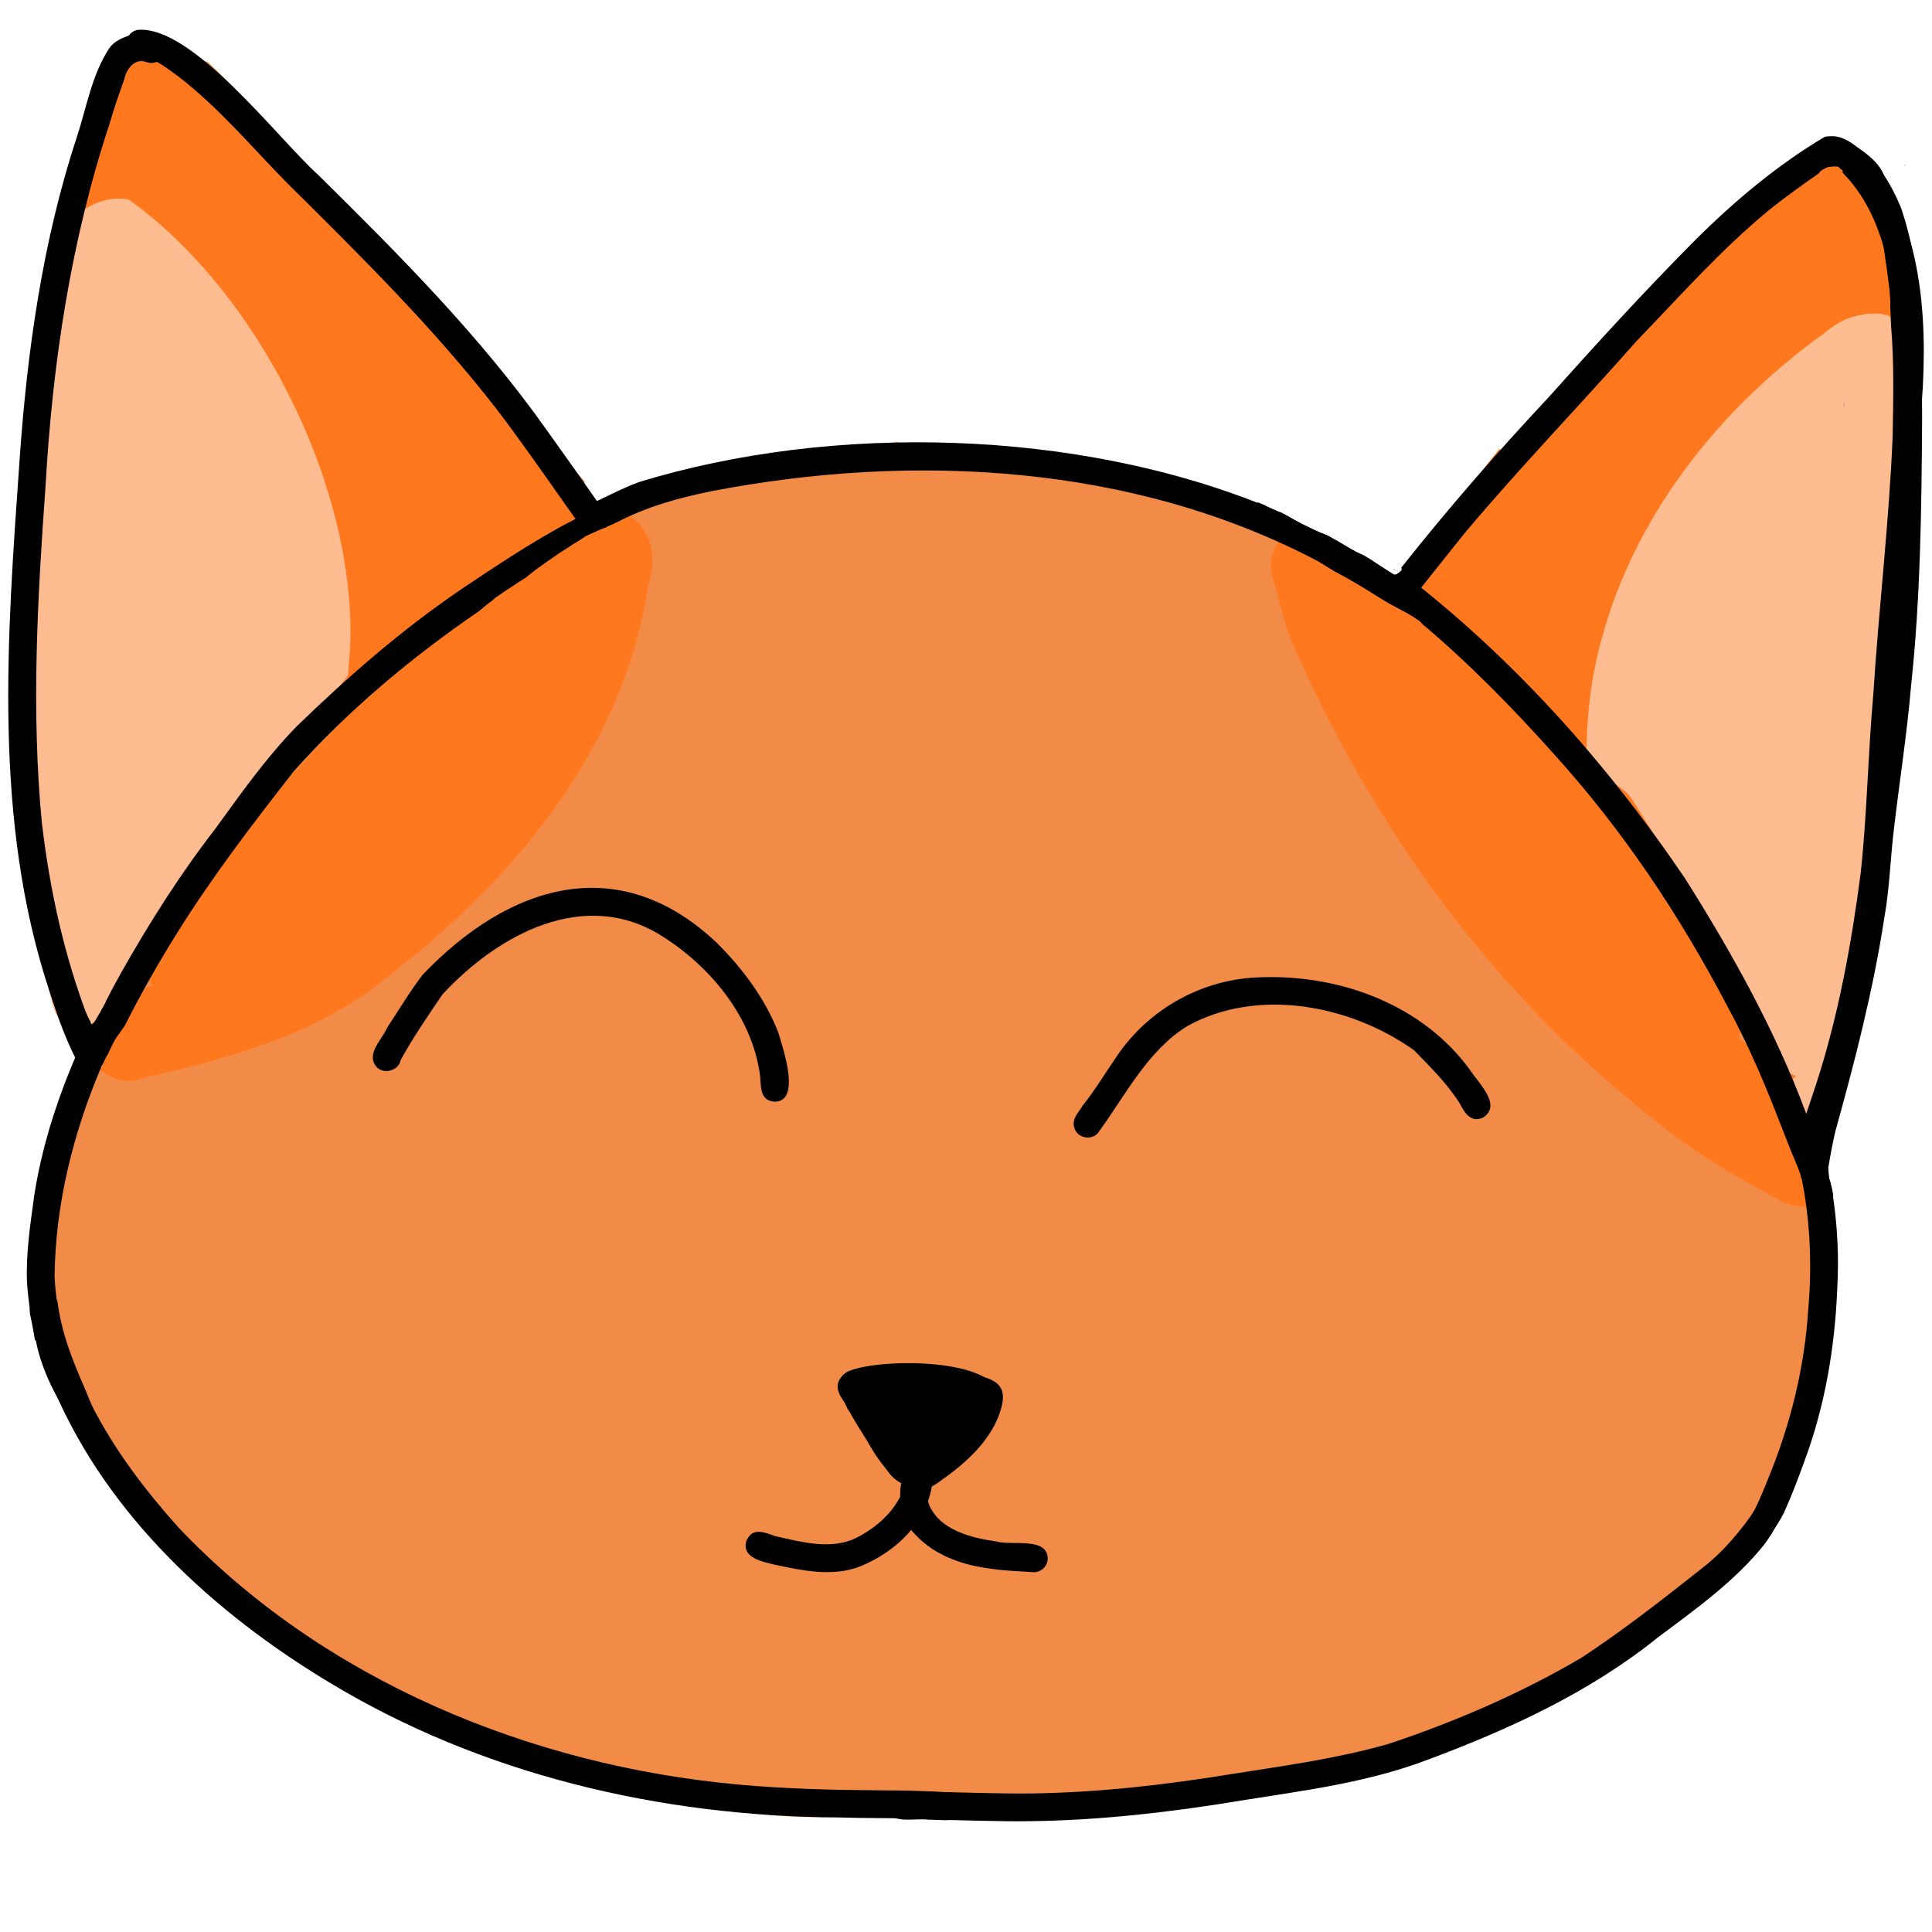 <?xml version="1.0" encoding="utf-8"?>
<!-- Generator: Adobe Adobe Illustrator 24.2.0, SVG Export Plug-In . SVG Version: 6.00 Build 0)  -->
<svg version="1.1" id="Vectorlaag_1_" xmlns="http://www.w3.org/2000/svg" xmlns:xlink="http://www.w3.org/1999/xlink" x="0px"
	 y="0px" width="375px" height="375px" viewBox="0 0 375 375" style="enable-background:new 0 0 375 375;" xml:space="preserve">
<style type="text/css">
	.st0{fill:#F18B47;}
	.st1{fill:#FFBC90;}
	.st2{fill:#FF781D;}
</style>
<path class="st0" d="M229.78,213.3c-5.45,28.19-23.91,55-51.18,65.63c-26.49,29.04-71.23,25.75-94.21-5.67
	c-17.48-6.75-27.39-24.04-33.86-40.7c-32.32-22.28-43.75-60.27-48.62-97.78c0.02-0.07,0.04-0.13,0.05-0.19
	c0.36-1.62,0.13-3.25-0.05-4.89c0.13-0.08,0.26-0.17,0.38-0.29c0.31-0.27,0.66-0.56,0.87-0.93c0.25-0.42,0.46-0.84,0.66-1.28
	c0.6-1.24,0.05-2.77-1.11-3.45c-0.01-0.67-0.02-1.34-0.02-2.01c0.06-0.21,0.1-0.42,0.11-0.64c0.23-3.31,0.31-6.64,0.36-9.96
	c0.73-0.46,1.24-1.24,1.26-2.13c0.03-1.48,0.03-2.97,0.03-4.45c0-1.94,0-3.88,0.07-5.82c0.06-1.74,0.13-3.47,0.26-5.21
	c0.05-0.77,0.11-1.54,0.16-2.3c0.03-0.39,0.05-0.78,0.08-1.17C15.3,74.17,37.87,67.45,55.7,78.41
	c13.73,1.62,25.54,11.52,30.14,24.18c3.38,3.11,7.2,5.71,11.01,8.27c17.45-4.68,36.68-2.37,52.27,6.8
	c50.2-10.28,83.07,29.67,83.07,74.63C232.19,199.23,231.41,206.3,229.78,213.3z"/>
<path class="st0" d="M162.85,84.27c0,0,0.01,0,0.01,0c0.02,0,0.04,0,0.05,0C162.9,84.27,162.87,84.27,162.85,84.27z"/>
<path class="st0" d="M162.56,84.29c0.09-0.01,0.2-0.01,0.3-0.01C162.75,84.28,162.65,84.29,162.56,84.29z"/>
<path class="st0" d="M369.81,32.2c-0.07-0.1-0.15-0.19-0.25-0.29c0.09,0.05,0.19,0.09,0.28,0.14
	C369.83,32.1,369.82,32.15,369.81,32.2z"/>
<path class="st0" d="M258.49,346.07c-0.07,0-0.14,0-0.21,0.01C258.35,346.07,258.42,346.07,258.49,346.07L258.49,346.07z"/>
<path class="st0" d="M371.52,89.18c-0.63,0.32-1.17,0.81-1.46,1.46c-0.34,0.76-0.32,1.53-0.28,2.33c0.03,1.28,0.1,2.56,0.2,3.83
	c-0.01,1.31-0.12,2.65-0.23,3.96c-0.13,1.6-0.29,3.19-0.47,4.79c-0.3,2.67-0.72,5.34-1.08,8c-0.42,3.02-0.89,6.03-1.43,9.03
	c-0.22,1.2-0.5,2.37-0.72,3.56c-0.15,0.83-0.3,1.65-0.45,2.47c-0.13,0.74-0.19,1.5-0.28,2.25c-0.01,0.05-0.02,0.12-0.02,0.17
	c-0.01,0.03-0.02,0.07-0.02,0.11c0.01-0.02,0.01-0.05,0.02-0.06c-0.42,3.6-0.49,7.22-0.59,10.85c-0.08,3.32-0.12,6.64-0.2,9.97
	c-0.06,3.01-0.13,6.02-0.19,9.02c-0.01,0.35-0.02,0.7-0.02,1.04c-0.73,2.8-1.5,5.58-2.12,8.39c-0.29,1.31,0.28,2.65,1.55,3.19
	c0.19,0.08,0.39,0.14,0.59,0.17c0.01,0.23,0.02,0.45,0.02,0.68c0.02,0.88,0.05,1.76,0.06,2.64c0.02,0.55,0.04,1.1,0.07,1.65
	c-0.33,1.28-0.67,2.57-1,3.86c-0.57,2.19-1.17,4.37-1.78,6.55c-0.4,0.93-0.75,1.9-1.07,2.86c-0.49,1.44-0.9,2.89-1.27,4.36
	c-0.35,1.34-0.63,2.7-0.93,4.05c-0.09,0.4-0.17,0.8-0.25,1.2c-0.49,1.81-0.98,3.62-1.44,5.45c-0.72,2.82-1.43,5.65-2.09,8.48
	c-0.82,3.57-1.7,7.13-2.21,10.76c0.02-0.12,0.03-0.23,0.05-0.35c-0.11,0.68-0.19,1.31-0.17,1.99c0.02,0.46,0.19,0.87,0.38,1.27
	c0.23,0.5,0.61,0.89,1.05,1.15c-0.12,1.47,0.04,2.94,0.08,4.4c0.03,1.17,0.07,2.34,0.1,3.52c0.02,1.16,0.08,2.31,0.12,3.46
	c-1.19,0.4-1.95,1.61-1.82,2.88c0.24,2.41,0.42,4.81,0.56,7.22c-0.01-0.07-0.01-0.14-0.02-0.22c0,1.01,0,2.02,0,3.03
	c0,0.04,0,0.08,0,0.12c-0.06,0.6-0.12,1.21-0.19,1.81c-0.29,2.82-0.59,5.65-0.94,8.47c-0.36,2.91-0.77,5.78-1.21,8.67
	c-0.36,2.39-0.84,4.74-1.32,7.12c-0.2,0.88-0.4,1.77-0.6,2.65c-0.01,0.02-0.02,0.05-0.02,0.07c-0.02,0.05-0.03,0.1-0.05,0.15
	c-0.32,0.86-0.73,1.68-0.91,2.58c-0.15,0.79-0.19,1.54-0.15,2.33c0.01,0.21,0.05,0.4,0.12,0.6c-12.86,20.95-35.25,36.43-61.27,46.8
	c-9.34,3.11-18.44,6.71-27.69,10.04c-2.16,0.07-4.32,0.02-6.47,0.04c-0.35,0.01-0.69,0.01-1.04,0.01c-0.61-1.14-2.03-1.75-3.29-1.3
	c-0.22,0.09-0.45,0.17-0.68,0.24c-1.53,0.39-3.11,0.63-4.66,0.96c-1.31,0.27-2.62,0.55-3.91,0.85c-1.16,0.27-2.32,0.53-3.48,0.77
	c-0.6,0.08-1.2,0.15-1.81,0.22c-1.48,0.18-2.96,0.41-4.43,0.52c-1.49,0.1-2.97,0.24-4.46,0.29c-1.55,0.04-3.08,0.08-4.61,0.14
	c-1.61,0.06-3.21,0.16-4.81,0.29c-0.71,0.05-1.41,0.16-2.12,0.25c-1.26,0.15-2.51,0.33-3.71,0.76c-0.89,0.32-1.51,1.14-1.67,2.04
	c-5.27-0.58-10.49-1.59-15.62-3.1c-15.16,3.34-31.13,4.8-46.58,2.88c-9.8-1.39-18.81-5.72-28.59-7.3c-1.64-0.19-3.27-0.41-4.91-0.63
	c0.11-0.29,0.16-0.59,0.16-0.9c0-0.08-0.01-0.15-0.01-0.23c-0.12-1.27-1.26-2.48-2.6-2.44c-1.04,0.03-2.09,0.09-3.14,0.08
	c-1-0.05-1.99-0.16-2.97-0.34c-0.14-0.03-0.28-0.06-0.41-0.09c-2.77-0.64-5.43-1.58-8.06-2.63c0.11,0.04,0.22,0.09,0.32,0.12
	c-0.26-0.1-0.53-0.21-0.79-0.32c0.01,0,0.02,0.01,0.02,0.01c-0.01-0.01-0.02-0.01-0.02-0.01c-3.59-1.5-7.07-3.21-10.5-5.02
	c-1.85-0.99-3.76-1.92-5.59-2.97c-4.06-2.34-8.09-4.69-12.11-7.1c-2.47-1.48-4.94-2.99-7.47-4.39c-1.79-0.99-3.6-1.95-5.49-2.75
	c-0.17-0.07-0.35-0.15-0.52-0.22c-3-2.09-5.96-4.23-8.84-6.48c-1.56-1.23-3.15-2.4-4.66-3.69c-1.15-0.99-2.3-1.98-3.46-2.97
	c-0.8-0.87-1.58-1.75-2.39-2.61c-0.66-0.82-1.33-1.64-1.99-2.45c0.08,0.08,0.15,0.18,0.22,0.26c-0.55-0.68-1.1-1.35-1.65-2.03
	c-1.58-2.17-3.15-4.35-4.71-6.53c-1.6-2.23-3.25-4.4-4.91-6.57c-0.96-1.25-2.03-2.42-3.04-3.62c-0.85-1-1.77-1.94-2.66-2.9
	c-0.92-1-1.88-1.96-2.84-2.92c-1.38-4.09-2.5-8.27-3.3-12.51c-2.62-13.17-4.18-27.67,4.18-39.17c0.19-1.36,0.29-2.72,0.32-4.07
	c0.42-0.1,0.8-0.3,1.11-0.59c0.54-0.51,1.12-1.14,1.24-1.9c0.07-0.48,0.11-0.9,0.08-1.39c-0.03-0.37-0.13-0.74-0.21-1.1
	c-0.21-0.92-0.45-1.82-0.7-2.73c0.8-0.33,1.45-1.02,1.63-1.92c0.18-0.87,0.14-1.75,0.04-2.61c0.11-0.29,0.17-0.59,0.17-0.9
	c0-0.18-0.02-0.36-0.06-0.54c-0.19-0.75-0.48-1.44-0.81-2.14c-0.05-0.11-0.12-0.22-0.18-0.31c0.29-0.82,0.19-1.8-0.31-2.52
	c-0.28-0.39-0.64-0.69-1.04-0.87c-0.28-0.8-0.55-1.59-0.8-2.4c-0.01-0.01-0.01-0.02-0.02-0.02c-0.01-0.26-0.05-0.52-0.12-0.76
	c-0.19-0.61-0.45-1.2-0.7-1.78c0.05,0.11,0.09,0.22,0.14,0.32c-0.08-0.19-0.15-0.38-0.24-0.58c-0.27-0.8-0.53-1.64-0.89-2.4
	c-0.73-2.1-1.34-4.25-1.98-6.39c-0.86-2.89-1.74-5.78-2.6-8.67c0.11-2.28,0.43-4.56,1.02-6.86c6.24-26.68,42.33-36.82,63.15-20.44
	c6.86,5.45,13.09,11.7,18.37,18.71c1.44-0.33,2.87-0.66,4.32-0.98c-7.85-19.8-0.25-42.16,11.93-58.5c2.12-4.13,4.97-7.83,8.34-10.94
	c0.09,0.25,0.22,0.49,0.37,0.73c0.65,0.97,1.47,1.88,2.58,2.32c0.76,0.29,1.7,0.12,2.36-0.32c0.63-0.42,0.96-1.04,1.14-1.75
	c0-0.01,0-0.01,0-0.01c0.08-0.27,0.08-0.57,0.04-0.87c0.29-0.15,0.6-0.3,0.9-0.43c0.63-0.25,1.22-0.52,1.75-0.91
	c0.39,0.27,0.84,0.46,1.34,0.51c1.13,0.14,2.26-0.29,3.34-0.61c0.58-0.13,1.15-0.25,1.74-0.34c1.19-0.12,2.4-0.18,3.58-0.42
	c1.49-0.3,3.04-0.5,4.47-1.03c1.09-0.39,2.07-1.15,2.85-2.01c0.99,0.1,1.99,0.18,2.97,0.19c2.3,0.06,4.6,0.1,6.91,0.14
	c2.1,0.03,4.17-0.15,6.25-0.38c2.26-0.24,4.52-0.36,6.78-0.47c-0.03,0-0.06,0.01-0.09,0.01c0.17-0.01,0.34-0.02,0.52-0.03
	c-0.02,0-0.05,0-0.07,0c1.34-0.06,2.7-0.1,4.04-0.3c0.83-0.12,1.65-0.29,2.47-0.46c0.31-0.03,0.61-0.06,0.92-0.08
	c0.16,0,0.33-0.01,0.49-0.02c0.96-0.05,1.79-0.74,2.19-1.58c0.02-0.03,0.03-0.05,0.04-0.09c0.17-0.36,0.25-0.72,0.25-1.07
	c0-0.08-0.01-0.17-0.02-0.25c6.1,1.27,12.13,3.01,18.02,4.94c28.35,0.15,56.01,9.74,80.07,24.43c4.98-8.55,11.45-16.33,17.04-24.53
	c1,0.74,2.5,0.71,3.43-0.17c0.61-0.59,1.11-1.29,1.65-1.94c0.49-0.6,1-1.19,1.52-1.78c0.88-1,1.84-1.92,2.78-2.87
	c2.02-2.02,3.92-4.18,5.84-6.29c-0.05,0.05-0.09,0.11-0.15,0.17c0.32-0.35,0.63-0.7,0.94-1.04c1.62-1.68,3.25-3.35,4.97-4.92
	c1.76-1.61,3.55-3.19,5.25-4.88c2.1-2.08,4.16-4.19,6.17-6.37c2.12-2.32,4.21-4.64,6.33-6.96c1.9-2.09,3.87-4.12,5.81-6.17
	c1.99-2.09,3.99-4.18,6.02-6.24c0.61-0.57,1.23-1.16,1.84-1.74c0.63-0.59,1.34-1.11,2-1.65c1.27-1.05,2.64-2,3.96-3
	c1.3-1,2.61-1.99,3.82-3.08c0.71-0.63,1.44-1.24,2.12-1.91c0.58-0.58,1.18-1.14,1.72-1.75c1.89,0.09,3.76,0.34,5.59,0.73
	c0.05,0.55,0.13,1.1,0.19,1.64c0.07,0.65,0.13,1.31,0.19,1.96c0.13,1.36,0.29,2.74,0.61,4.06c0.3,1.24,0.62,2.53,1.36,3.59
	c0.8,1.14,2.26,1.42,3.4,0.88c0.6,1.01,1.26,1.99,1.88,2.97c0.32,0.5,0.63,1,0.95,1.5c0.01,1.36,0.02,2.72,0.05,4.08
	c0.01,0.87,0.41,1.67,1.07,2.18c0.13,1,0.22,1.99,0.33,2.99c0.18,1.54,0.36,3.08,0.49,4.63c0.15,1.64,0.32,3.28,0.41,4.91
	c0.08,1.68,0.17,3.37,0.27,5.06c0.05,2.24,0.13,4.49,0.18,6.74c0.05,2.36,0.1,4.73,0.23,7.09c-0.06,0.25-0.1,0.52-0.11,0.8
	c-0.03,1.7,0.07,3.41,0.16,5.11C371.95,88.99,371.73,89.08,371.52,89.18z M163.84,261.02c0.68-6.2,3.21-11.99,6.3-17.36
	c-1.78-4.26-3.71-8.41-5.78-12.52c-0.69-1.19-1.38-2.36-2.09-3.52c-26.33,1.44-51.75,8.41-77.52,13.05
	c-0.2,5.06-0.47,10.29-0.42,15.35c13.88,14.01,31.38,14.47,49.51,17.9c11.51,1.92,20.47,7.49,31.8,5.75
	c-1.48-4.13-2.33-8.5-2.33-12.86C163.32,264.87,163.49,262.93,163.84,261.02z"/>
<path class="st0" d="M141.55,137.5c-12.42,12.86-33.18,14.62-47.45,4.33c-10.36,7.71-23.26,8.53-35.27,5.89
	c-19.63-5.56-30.23-24.8-37.73-42.34C9.84,97.55,5.47,83.81,6.3,70.61c0.04-0.22,0.08-0.43,0.12-0.65c0.46-2.53,0.96-5.05,1.47-7.57
	c0.44-2.12,0.97-4.21,1.48-6.31c0.65-2.43,1.3-4.85,1.93-7.29c0.33-1.26,0.64-2.51,0.93-3.78c0.15-0.69,0.33-1.38,0.47-2.08
	c0.15-0.79,0.34-1.58,0.38-2.4c0-0.01,0-0.02,0-0.03c0.53-0.12,1.01-0.41,1.38-0.83c0.97-1.1,1.47-2.5,1.97-3.85
	c0.41-1.07,0.8-2.16,1.15-3.26c0.44-1.41,0.89-2.84,1.33-4.26c0.71-2.26,1.34-4.54,1.99-6.8c0.65-2.27,1.26-4.56,1.89-6.85
	c0.27-1,0.53-2.02,0.78-3.04c0.12-0.48,0.27-0.97,0.39-1.46c0.14,0.05,0.28,0.08,0.42,0.13c0.7,0.22,1.48,0.47,2.23,0.46
	c0.66-0.02,1.25-0.07,1.87-0.3c0.27-0.1,0.53-0.23,0.78-0.38c1.7,0.39,3.39,0.81,5.11,1.16c1.02,0.21,2.03,0.35,3.06,0.48
	c0.53,0.08,1.08,0.11,1.61,0.14c0.4,0.05,0.8,0.08,1.2,0.1c1.72,1.62,3.37,3.31,5.03,5c0.15,0.15,0.29,0.29,0.43,0.44
	c0.41,0.55,0.83,1.08,1.26,1.61c-0.05,0.48,0.03,0.98,0.29,1.44c0.56,1,1.07,2.05,1.75,2.98c0.7,0.96,1.44,1.89,2.22,2.78
	c1.61,1.84,3.27,3.66,5.05,5.32c1.41,1.31,2.8,2.62,4.21,3.92c1.24,1.16,2.54,2.24,3.82,3.35c0.36,0.3,0.71,0.61,1.07,0.92
	c0.46,0.4,0.87,0.85,1.32,1.26c0.53,0.47,1.05,0.86,1.67,1.14c0.96,1.17,1.91,2.33,2.93,3.46c3.94,4.36,8.2,8.42,12.31,12.62
	c-0.02-0.01-0.02-0.02-0.04-0.03c1.59,1.64,3.1,3.37,4.64,5.05c1.45,1.6,2.94,3.17,4.4,4.76c2.2,2.52,4.37,5.05,6.62,7.52
	c0.1,0.26,0.22,0.53,0.37,0.77c0.42,0.73,0.89,1.43,1.38,2.12c0.4,0.56,0.82,1.14,1.26,1.68c0.82,1.01,1.65,2.02,2.48,3.01
	c0.76,0.91,1.48,1.84,2.15,2.8c0.67,0.98,1.45,1.84,2.26,2.7c0.68,0.78,1.37,1.54,2.08,2.3c0.66,0.75,1.28,1.52,1.97,2.25
	c0.12,0.12,0.22,0.24,0.34,0.36c-0.15,0.87,0.01,1.78,0.53,2.53c0.65,0.97,1.47,1.89,2.58,2.32c0.75,0.29,1.69,0.12,2.36-0.32
	c0.62-0.42,0.96-1.04,1.14-1.75c0-0.01,0-0.01,0-0.01c0.07-0.27,0.08-0.56,0.03-0.86c0.3-0.15,0.6-0.3,0.91-0.44
	c0.63-0.25,1.22-0.52,1.74-0.9c0.39,0.27,0.84,0.45,1.34,0.51c1.13,0.14,2.26-0.3,3.34-0.61c0.57-0.14,1.14-0.25,1.73-0.34
	c1.2-0.13,2.4-0.18,3.59-0.42c1.49-0.3,3.04-0.5,4.47-1.03c1.08-0.39,2.07-1.14,2.84-2c0.99,0.09,1.99,0.17,2.98,0.19
	c0.49,0.02,0.97,0.02,1.47,0.04c4.72,6.31,7.11,14.12,7.11,21.91C151.66,121.54,148.32,130.76,141.55,137.5z"/>
<path class="st1" d="M72.53,123.33c-8.73,14.31-20.35,26.85-28.89,41.38c-5.31,9.19-11.5,18.13-16.3,27.51
	c-0.06,1.77-0.59,3.41-1.89,4.71c-3.82,3.09-10.01,5.87-13.76,1.1c-1.86-2.33-2.03-5.56-2.43-8.42c-0.69-6.44-1.27-12.89-1.82-19.34
	c-0.92-17.1-4.82-34.14-2.54-51.31c-2.38-14.76,0.77-30.17,2.03-45c1.4-10.21,1.85-20.74,5.45-30.49
	c5.35-15.97,25.45-12.73,26.37,3.9c0.01,0.01,0.02,0.02,0.03,0.02c1.71,1.17,2.68,3.08,3.27,5.12c4.5-1.44,9.16,2.42,9.62,6.91
	c2.04,0.52,3.79,2.02,4.88,3.78c7.96,2.97,6.13,13.51,7.71,20.32c2.36,1.85,3.11,4.97,3.5,7.83c1,4.39,1.02,8.82,0.16,13.21
	c2.19,2.43,2.81,5.86,3.67,8.94c0.6,2.21,1.4,4.59,1.41,6.94C73.01,121.42,72.88,122.39,72.53,123.33z"/>
<path class="st1" d="M371.32,97.54c-0.19,4.1-0.38,7.78-0.32,10.55c-1.27,13.1-1.44,26.24-2.04,39.38
	c-0.61,13.77-4.98,26.91-7.56,40.37c-1.12,5.96-2.08,11.96-3.09,17.94c-0.57,5.51-3.07,13.58-10.13,11.93
	c-5.39-1.3-5.94-7.42-6.54-11.98c-4.69-7.18-9.52-14.37-13.28-22.17c-4.95-9.44-11.93-17.52-18.2-26.06
	c-3.62-1.92-3.88-6.24-5.3-9.6c-3.01-7.09-0.62-14.79,1.99-21.6c1.99-5.32,4.47-10.45,6.8-15.63c1.6-3.13,2.74-6.94,6.28-8.36
	c3.14-8.44,6.29-16.94,10.34-25c2.41-5.01,5.64-11.21,12.18-7.36c2.7-4.64,6.01-8.76,8.5-13.52c2.86-4.25,9.9-3.33,11.52,1.49
	c7.67,3.6,9.2,15.88,9.2,27.97C371.66,89.9,371.49,93.89,371.32,97.54z M358.07,79.01c-0.02-0.3-0.03-0.6-0.05-0.9
	c-0.07,0.23-0.14,0.46-0.21,0.7C357.9,78.87,357.99,78.94,358.07,79.01z"/>
<path class="st2" d="M20.88,198.76c0.01-0.16,0.02-0.32,0.02-0.47c0,0.01,0.01,0.02,0.01,0.04
	C20.89,198.46,20.88,198.61,20.88,198.76z"/>
<path class="st2" d="M125.74,113.9c-4.71,31.39-25.84,56.7-50.32,75.52c-13.37,11.23-30.7,15.92-47.41,19.75
	c-4.72,1.99-9.53-1.08-11.19-5.25c1.47-0.32,2.74-1.28,3.52-2.63c1.18-2.06,2.2-4.2,3.39-6.24c0.31-0.43,0.61-0.86,0.93-1.27
	c0.53-0.46,0.96-1.02,1.27-1.62c1.22-0.25,2.45-0.49,3.62-0.84c-4.08-8.14,5.29-14.76,9.88-20.4c5.43-7.12,11.2-13.94,17.22-20.55
	c16.41-17.55,33.22-35.16,52.94-49.02c8.7-5.75,17.02-1.24,17.02,7.43C126.62,110.35,126.34,112.07,125.74,113.9z"/>
<path class="st2" d="M116.03,112.37c0.39,7.63-7.81,14.13-14.51,8.96c-3.7-3.1-3.84-8.23-6.23-12.19
	c-4.91-8.28-10.05-16.5-16.18-23.94c-5.38-7.26-11.2-14.15-17.06-21.02C49.11,50.56,33.93,39.26,22.43,24.24
	c-6.97-6.88,1.92-18.47,10.37-13.41c4.81,3.82,8.15,9.22,12.34,13.7c7.29,7.64,15.76,14.07,23.16,21.63
	c1.38,0.35,2.68,1.05,3.75,2.12c4.65,4.67,8.97,9.67,13.2,14.73c4.14,4.97,8.58,9.69,12.84,14.56c7.9,9.76,17.99,20.09,17.99,33.37
	C116.07,111.4,116.06,111.89,116.03,112.37z"/>
<path class="st2" d="M97.98,134.13c-6.66,0.95-10.12-4.83-10.36-10.75c-1.07-4.6-3.02-8.92-5.18-13.12
	c-6.25-11.98-14.06-23.01-22.41-33.6c-4.77-6.34-9.22-13.13-14.17-19.42c-0.23-0.48-0.49-0.95-0.76-1.41
	c-0.73-1.24-1.49-2.45-2.34-3.61c-1.79-2.44-3.68-4.79-5.62-7.12c-0.93-1.1-1.97-2.06-3.13-2.91c-1.08-0.8-2.23-1.39-3.44-1.95
	c-1.32-0.59-2.67-0.91-4.07-1.21c-0.79-0.17-1.58-0.36-2.37-0.43c-1.11-0.1-2.17-0.05-3.27,0.15c0.05-0.01,0.1-0.02,0.15-0.03
	c-0.09,0.02-0.17,0.04-0.26,0.06h-0.01c-0.01,0-0.01,0-0.02,0c-0.01,0.01-0.01,0.01-0.01,0.01c-2.71,0.61-5.35,2.11-6.85,4.5
	c-0.24,0.38-0.47,0.77-0.69,1.18c-0.07-0.07-0.15-0.15-0.22-0.22c0.25-1.92,0.6-3.83,1-5.74c0.29-1.39,0.67-2.77,1.03-4.15
	c0.35-1.37,0.72-2.74,1.14-4.08c0.08-0.22,0.11-0.46,0.11-0.67c0-0.63-0.25-1.23-0.66-1.71c12.45-14.32,32.47,5.06,42.27,16.77
	C68.7,59.96,80.57,74.54,90.71,90.32c3.64,6.29,14.36,23.36,14.36,34.37C105.06,129.35,103.15,132.92,97.98,134.13z"/>
<path class="st2" d="M93.92,139.52c-1.5,6.18-2.12,14.09-8.14,17.65c-5.93,3.54-13.52-1.09-14.12-7.71
	c-0.7-11.2,4.26-21.86,4.4-33.06c0.56-3.32-0.39-6.7-1.32-10.06c-1.21-4.33-2.43-8.62-0.42-12.7C73.23,86,64.5,76.17,73.35,70.37
	c3.9-2.38,9.41-1.17,11.74,2.86c5.71,11.64,8.43,24.77,8.18,37.73c1.2,5.33,1.87,10.81,1.87,16.28
	C95.14,131.36,94.76,135.48,93.92,139.52z"/>
<path class="st2" d="M86.81,132c-0.88,8.91-1.35,28.43-14.87,24.35c-2.05-0.82-3.72-2.44-4.62-4.47c-2.01-4.34,0.97-8.62,1.66-12.93
	c1.8-12.71,1.61-25.64-1.19-38.18c-1.48-6.3-3.07-12.59-4.92-18.79c-2.92-6.73-0.29-16.2,8.41-15.37c8.36,1.08,7.19,9.94,9.54,15.99
	c3.74,13.09,6.43,26.54,6.43,40.14C87.25,125.82,87.11,128.91,86.81,132z"/>
<path class="st2" d="M85.11,123.5c-0.52,10.01-1.16,20.08-3.11,29.92c-0.58,5.08-5.73,8.68-10.68,7.37
	c-5.89-1.48-7.44-7.83-5.57-13.02c1.1-7.34,1.68-14.78,2.21-22.18c1.32-31.29-18.4-70.19-44.26-87.74
	c-7.22-6.11-0.11-18.07,8.73-14.46c4.15,2.44,7.93,5.32,11.64,8.39c23.78,24.05,41.03,56.91,41.03,91.26
	C85.11,123.19,85.11,123.35,85.11,123.5z"/>
<path class="st2" d="M263.37,110.31c0.06,0.07,0.12,0.13,0.19,0.2C263.49,110.45,263.42,110.38,263.37,110.31z"/>
<path class="st2" d="M343.36,231.8c-8.14-4.3-16.02-9.2-23.09-15.11c-30.74-24.18-54.22-56.77-69.71-92.55
	c-1.62-4.06-2.39-8.35-3.69-12.49c-0.66-2.95,0.48-6.04,2.61-8.07c0.78,0.56,1.8,0.83,2.7,1.14c0.37,0.14,0.74,0.26,1.11,0.39
	c0.29,0.42,0.7,0.76,1.21,0.97c2.1,0.85,4.23,1.62,6.3,2.56c0.51,0.25,1.02,0.52,1.51,0.81c0.25,0.19,0.49,0.36,0.74,0.56
	c0.1,0.09,0.21,0.19,0.31,0.29c0.09,0.12,0.19,0.23,0.29,0.36c0.55,0.82,1.02,1.74,1.95,2.19c0.87,0.42,1.89,0.45,2.71-0.06
	c0.34,0.54,0.83,0.96,1.48,1.15c0.89,0.27,1.98,0.06,2.64-0.62c0.19-0.19,0.36-0.4,0.51-0.62c2.42,1.82,4.83,3.65,7.19,5.56
	c4.64,3.75,9.28,7.5,13.83,11.35c2.8,2.37,3.52,6.38,2.2,9.65c3.7,4.74,9.21,7.78,13.35,12.15c2.85-0.04,5.7,1.29,7.31,3.82
	c4.14,6.52,8.17,13.13,12.09,19.8c4.06,7.8,11.66,17.48,8.55,26.5c3.28,2.44,6.63,4.77,9.6,6.63c0.51,0.23,1.03,0.46,1.54,0.71
	c-0.23,0.16-0.43,0.36-0.6,0.59c-0.5,0.67-0.63,1.52-0.52,2.34c0.13,0.95,0.76,1.78,1.31,2.53c0.12,0.15,0.22,0.3,0.34,0.45
	c0.03,0.07,0.06,0.14,0.09,0.22c0.45,0.97,0.98,2.05,1.95,2.59c0.33,0.19,0.71,0.35,1.1,0.43c0.28,0.2,0.56,0.4,0.85,0.59
	c-0.01,0.4,0.03,0.81,0.09,1.2c0.08,0.63,0.2,1.29,0.38,1.92c-0.49,2.81-0.64,5.7-0.31,8.53c0.15,1.33,1.37,2.34,2.68,2.34
	c0.01,0,0.01,0,0.01,0C352.42,235.43,347.14,234.4,343.36,231.8z"/>
<path class="st2" d="M367.89,61.74c-1.64-0.77-3.58-1.07-5.37-0.86c-1.27,0.15-2.55,0.42-3.76,0.88c-0.51-0.83-0.93-1.76-1.23-2.8
	c-13.46-2.48-49.39,45.44-56.69,57.31c-0.08,2.72-1.44,5.39-3.86,6.94c-0.76,0.39-0.9,1.36-1.31,2.06
	c-1.13,5.38-3.28,10.79-9.84,10.4c-5.73-0.35-9.31-6.35-7.55-11.69c-0.44-0.98-0.69-2.02-0.79-3.08c-4.33-4.26-3.75-9.06-1.32-13.78
	c0.23-0.08,0.46-0.17,0.69-0.27c0.72-0.35,1.31-0.94,1.83-1.52c0.5-0.55,1-1.1,1.41-1.73c0.38-0.58,0.67-1.2,0.97-1.82
	c0.37-0.76,0.71-1.55,1.06-2.31c0.34-0.76,0.7-1.52,1.08-2.27c1.79-2.2,3.49-4.26,4.69-6.11c1.03-1.31,2.07-2.63,3.11-3.93
	c0.67,0.39,1.51,0.49,2.29,0.2c0.56-0.2,1.07-0.42,1.58-0.73c0.46-0.28,0.88-0.6,1.29-0.93c0.86-0.7,1.68-1.42,2.47-2.19
	c0.72-0.7,1.42-1.42,2.13-2.15c1.12-1.15,2.24-2.31,3.37-3.47c2.6-2.68,5.22-5.34,7.85-7.99c4.27-4.28,8.58-8.52,12.85-12.8
	c4.17-4.18,8.25-8.46,12.36-12.7c2.01-2.07,4.07-4.1,6.11-6.13c0.96-0.97,1.99-1.86,2.99-2.78c0.91-0.83,1.81-1.68,2.74-2.5
	c1.6-1.38,3.2-2.77,4.81-4.15c4.69-0.49,8.51,1.37,11.56,4.5c-0.03,0.45-0.05,0.9-0.07,1.34c-0.09,1.78-0.16,3.6,0.13,5.36
	c0.29,1.75,0.83,3.45,1.34,5.16c0.87,3.24,1.58,6.5,2.32,9.77c0.7,3.11,1.42,6.2,2.06,9.31v0.01c0.01,0.01,0.01,0.02,0.01,0.02
	C370.3,63.23,369.17,62.35,367.89,61.74z"/>
<path class="st2" d="M369.45,99.18c-0.02,0.01-0.05,0.02-0.08,0.03c0.08-1.1,0.1-2.21,0.03-3.31c0.24-0.43,0.46-0.87,0.67-1.31
	C369.84,96.11,369.61,97.63,369.45,99.18z"/>
<path class="st2" d="M367.89,61.74c-1.64-0.77-3.58-1.07-5.37-0.86c-1.78,0.22-3.55,0.65-5.14,1.51c-0.98,0.53-1.89,1.16-2.77,1.85
	c-0.32,0.25-0.66,0.51-0.97,0.8c0-0.02-0.01-0.03-0.02-0.04c-21.48,15.57-38.66,38.08-44.03,64.41c-1.16,5.56-1.58,11.2-1.69,16.87
	c0.28,4.03,1.09,8.34-2.57,11.39c-5.5,5.05-14.53,0.22-14.38-6.98c-1.51-27.21,9.37-53.97,26.27-74.95c5.71-7.5,32.33-33,41-32.28
	c8.84,1.06,10.52,11.91,12.34,19.01c0.21,0.59,0.4,1.18,0.59,1.78C370.25,63.2,369.14,62.33,367.89,61.74z"/>
<path class="st2" d="M372.22,74.82c-0.04,0.96-0.07,1.93-0.09,2.89c-0.01,0.13-0.02,0.25-0.03,0.37c-0.25-0.44-0.55-0.85-0.89-1.22
	c-0.01-0.09-0.02-0.19-0.05-0.28c-0.15-0.83-0.4-1.63-0.71-2.41c0.04-0.09,0.07-0.19,0.09-0.28c0.31-0.97,0.54-2.02,0.59-3.07
	c0.32-0.09,0.63-0.25,0.9-0.45c0.05,0.53,0.08,1.05,0.12,1.58c0.02,0.78,0.07,1.58,0.07,2.37
	C372.23,74.49,372.23,74.65,372.22,74.82z"/>
<path class="st2" d="M372.13,77.71C372.13,77.71,372.13,77.71,372.13,77.71c0-0.02,0-0.03,0-0.04
	C372.13,77.68,372.13,77.7,372.13,77.71z"/>
<path class="st2" d="M372.13,77.87c0-0.05,0-0.1,0-0.16C372.13,77.76,372.13,77.82,372.13,77.87z"/>
<path d="M117.86,102.19c-0.1,0.05-0.19,0.09-0.29,0.14c-0.49,0.19-0.98,0.38-1.46,0.59c-0.56,0.26-1.12,0.5-1.68,0.77
	c-0.08,0.04-0.15,0.08-0.23,0.12c-0.66-0.29-1.22-0.84-1.45-1.57c-1.22-1.84-2.56-3.6-3.8-5.42c-4.13-5.86-8.24-11.74-12.59-17.45
	C84.14,63.63,69.92,49.59,55.8,35.6c-7.05-7.15-13.41-14.81-21.34-20.88c-2.04-1.42-4.16-3.27-6.67-3.65
	c-3.43,0.67-4.57-4.47-1.11-5.27c10.59-0.99,27.17,21,35.01,28.08c15.8,15.58,31.56,31.41,44.41,49.57
	c3.53,4.91,7.02,9.87,10.48,14.83c0.76,0.85,1.38,2.03,1.38,3.14C117.96,101.7,117.93,101.94,117.86,102.19z"/>
<path d="M31.91,10.45c-0.5,1.38-2.07,2.12-3.45,1.61c-2.19-0.87-3.9,1.22-4.29,3.21c-1,2.82-2.04,5.7-2.84,8.55
	C13.76,46.65,10.19,70.45,8.84,94.36c-1.57,21.86-2.8,43.62-0.71,65.4c1.57,13.19,4.34,25.8,9.05,38.08
	c-0.04,0.08-0.06,0.17-0.06,0.27c0,0.03,0.01,0.07,0.01,0.11c0.01,0.06,0.02,0.12,0.04,0.17c0.01,0.01,0.01,0.02,0.02,0.02v0.01
	c0,0.01,0.01,0.01,0.01,0.02c0,0,0,0,0,0.01c0,0,0,0,0.01,0c0.05,0.16,0.09,0.32,0.18,0.47c0.07,0.12,0.19,0.19,0.32,0.2
	c0.6,1.43,1.23,2.85,1.98,4.2c0.62,0.72,0.83,1.74,0.5,2.67c-0.07,0.14-0.14,0.29-0.2,0.43c-0.7,1.21-2.3,1.72-3.56,1.06
	c-1.25-0.66-1.81-2.19-2.41-3.38c-1.8-3.79-3.17-7.79-4.45-11.78C-1.39,159.14,1.38,123.7,3.79,89.43
	c1.45-21.09,4.47-42.62,11.08-62.68c1.92-5.8,2.94-12.24,6.33-17.37C23.25,6.18,32,4.86,32,9.55C32,9.83,31.97,10.12,31.91,10.45z"
	/>
<path d="M118.06,102.08c-0.18,0.08-0.35,0.18-0.53,0.26c-0.48,0.19-0.96,0.36-1.43,0.58c-0.56,0.25-1.12,0.49-1.68,0.76
	c-0.15,0.08-0.29,0.15-0.43,0.22c-0.4-0.46-0.65-1.04-0.65-1.67c0-1.48,1.12-2.74,2.62-2.77c1.34-0.03,2.6,1,2.75,2.34
	C118.5,101.9,118.28,101.98,118.06,102.08z"/>
<path d="M119.18,101.64c-0.08,0.03-0.15,0.06-0.22,0.08c-0.3,0.11-0.6,0.22-0.9,0.36c-0.16,0.08-0.32,0.16-0.49,0.25
	c-0.49,0.19-0.99,0.37-1.47,0.59c-0.56,0.26-1.13,0.5-1.68,0.77c-0.26,0.13-0.53,0.26-0.77,0.42c-0.2,0.12-0.4,0.24-0.59,0.37h0.01
	c-0.21,0.13-0.42,0.27-0.63,0.42c-0.41,0.26-0.83,0.5-1.24,0.76c-0.39,0.26-0.78,0.51-1.16,0.76c-0.37,0.25-0.75,0.47-1.11,0.71
	c-0.42,0.26-0.81,0.54-1.21,0.82c-0.83,0.57-1.67,1.14-2.5,1.74c-0.78,0.55-1.55,1.11-2.29,1.72c0.01-0.01,0.02-0.02,0.02-0.02
	c-0.26,0.22-0.53,0.44-0.8,0.66c-0.45,0.28-0.9,0.56-1.34,0.85c-0.53,0.35-1.06,0.7-1.59,1.06c-0.19,0.12-0.36,0.23-0.55,0.35
	c-0.55,0.36-1.1,0.73-1.63,1.1c-0.22,0.15-0.44,0.3-0.66,0.46c-0.12,0.09-0.26,0.16-0.38,0.28c-0.1,0.09-0.2,0.19-0.3,0.29
	c-0.23,0.18-0.46,0.35-0.7,0.53c-0.2,0.15-0.42,0.31-0.62,0.48c-0.36,0.29-0.7,0.59-1.05,0.88c-0.08,0.07-0.16,0.15-0.25,0.22
	c-13.15,9-25.48,19.29-36.04,31.14c-7.97,10.18-15.95,20.61-22.71,31.48c-3.65,5.83-7.02,11.81-10.13,17.95
	c-0.32,0.45-0.63,0.9-0.94,1.34c-0.41,0.56-0.83,1.11-1.14,1.72c-0.32,0.6-0.61,1.22-0.89,1.84c0.01-0.02,0.02-0.03,0.02-0.05
	c-0.13,0.29-0.28,0.59-0.43,0.87c-0.02,0.02-0.02,0.05-0.03,0.07c-0.01,0-0.01,0-0.02,0.01c-0.09,0.12-0.18,0.27-0.25,0.42
	c-0.07,0.12-0.13,0.26-0.19,0.39c-0.03,0.04-0.05,0.08-0.07,0.12c-0.11,0.22-0.21,0.43-0.3,0.65c-0.03,0.04-0.05,0.09-0.08,0.12
	c-0.65,0.39-1.47,0.46-2.52-0.05c-1.28-0.7-1.75-2.4-1.04-3.67c0.69-1.42,1.38-2.84,2.08-4.26c0.08-0.03,0.15-0.09,0.19-0.15
	c0.08-0.12,0.15-0.25,0.16-0.39c0.02-0.05,0.05-0.12,0.07-0.19c0.08-0.15,0.18-0.29,0.26-0.44c0.13-0.2,0.27-0.4,0.38-0.62
	c0.05-0.09,0.08-0.18,0.08-0.29c0-0.05-0.02-0.1-0.03-0.15c0.06-0.13,0.13-0.26,0.19-0.39c0.05-0.1,0.1-0.19,0.15-0.29
	c0.13-0.23,0.26-0.47,0.39-0.71c0.06-0.12,0.12-0.25,0.19-0.36c0.05-0.1,0.1-0.19,0.13-0.29c0.02-0.04,0.03-0.08,0.03-0.12
	c0.97-1.89,1.97-3.76,3.01-5.6c5.45-9.64,11.4-19.02,18.19-27.79c4.98-6.85,9.87-13.81,15.82-19.9
	c9.92-9.63,20.41-18.76,31.86-26.55c8.34-5.58,16.76-11.26,25.88-15.45c1.95-0.69,3.84,0.79,3.84,2.57
	C119.19,101.56,119.18,101.6,119.18,101.64z"/>
<path d="M22.89,200.03c-1.06,2.16-2.07,4.34-3.01,6.55c-0.02,0.02-0.04,0.05-0.05,0.08c-0.08,0.15-0.18,0.27-0.22,0.44
	c0,0.03,0,0.07,0,0.1c-5.43,12.83-8.85,26.54-9.02,40.53c0.16,3.28,0.63,6.45,1.17,9.62c-1.82,0.02-3.62,0.86-4.67,2.45
	c-0.1,0.15-0.19,0.31-0.28,0.46c-0.67-3.77-1.32-7.54-1.57-11.36c-0.24-5.73,0.68-11.44,1.44-17.11
	c1.8-11.37,5.79-22.45,10.77-32.81c0.14,0.13,0.36,0.15,0.53,0.05c0.15-0.09,0.22-0.25,0.21-0.41c0.15,0.01,0.3-0.06,0.39-0.19
	c0.08-0.12,0.15-0.25,0.16-0.39c0.02-0.06,0.05-0.12,0.07-0.19c0.08-0.15,0.18-0.29,0.27-0.44c0.12-0.21,0.26-0.41,0.37-0.63
	c0.02-0.05,0.05-0.09,0.06-0.15c1.58-0.45,3.52,0.63,3.52,2.5C23.03,199.43,22.99,199.72,22.89,200.03z"/>
<path d="M186.88,350.86c-0.68,3.89-5.53,1.9-8.25,2.14c-5.37-0.15-10.75-0.06-16.12-0.24c-34.41-0.23-69.07-8.31-98.64-26.23
	c-22.37-13.47-42.87-32.32-53.3-56.59c1.78,0.19,3.63-0.46,4.99-1.81c0.01-0.01,0.02-0.02,0.02-0.02c0.71,1.63,1.49,3.22,2.3,4.81
	c4.42,8.61,10.31,16.36,16.74,23.54c28.17,29.72,68.39,46.28,108.78,49.93c9.28,0.84,18.51,1.06,27.79,1.12
	c4.43,0,8.85,0.12,13.27,0.4c1.38,0.09,2.44,1.36,2.44,2.69C186.89,350.68,186.89,350.76,186.88,350.86z"/>
<path d="M345.65,294.35c-0.06,0.09-0.12,0.19-0.16,0.29c-0.04,0.09-0.06,0.19-0.09,0.29c-0.02,0.05-0.03,0.09-0.05,0.13
	c-0.01,0.01-0.01,0.01-0.01,0.01s0,0,0.01-0.01c-0.01,0.02-0.01,0.02-0.02,0.03c-0.09,0.2-0.22,0.39-0.33,0.58v-0.01
	c-0.38,0.63-0.73,1.29-1.1,1.92c-0.31,0.5-0.64,0.98-0.97,1.48c-0.12,0.19-0.23,0.37-0.35,0.56c-5.72,7.2-13.31,12.62-20.67,18.11
	c-13.44,10.85-29.26,18.07-45.36,24.04c-11.33,4.23-23.41,5.77-35.29,7.66c-13.68,2.27-27.48,3.89-41.34,4.06
	c-6.59,0.1-13.18-0.24-19.77-0.29c-2.76-0.39-7.66,1.16-8.27-2.63c0.05-4.33,5.37-2.51,8.14-2.77c6.72,0.06,13.58,0.39,20.24,0.31
	c13.31-0.2,26.1-1.7,38.93-3.79c10.28-1.61,20.26-2.98,30.24-5.8c13.02-4.34,25.7-9.8,37.52-16.75c8.07-5.29,16.16-11.63,23.6-17.52
	c4.13-3.23,7.46-7.29,10.39-11.61c1.58-2.4,4.98-0.92,5.01,1.4C345.84,294.11,345.74,294.21,345.65,294.35z"/>
<path d="M356.6,250.38c-0.48,11.34-2.41,22.62-6.38,33.29c-1.25,3.42-2.52,6.84-4.06,10.14c-0.02,0.02-0.05,0.02-0.06,0.05
	c-0.05,0.03-0.08,0.08-0.12,0.13c-0.01,0-0.02,0.02-0.03,0.02c-0.12,0.11-0.21,0.22-0.31,0.35c-0.06,0.09-0.12,0.19-0.16,0.29
	c-0.04,0.08-0.06,0.19-0.09,0.29c0-0.01,0-0.02,0-0.02c-0.02,0.06-0.04,0.12-0.06,0.18c-0.08,0.19-0.19,0.37-0.31,0.55
	c-0.01,0.01-0.02,0.02-0.02,0.03c0,0,0,0,0.01,0c-0.39,0.63-0.73,1.28-1.1,1.92c-0.31,0.5-0.64,0.99-0.97,1.48
	c-0.01,0.02-0.02,0.02-0.02,0.04c-0.81,0.43-1.84,0.45-2.67-0.05c-2.54-1.61-0.72-4.14,0.34-6.06c0.97-1.94,1.78-3.94,2.59-5.96
	c4.35-10.52,7.12-21.69,7.81-33.07c0.76-8.69,0.35-17.59-1.47-26.1c-0.01-0.18-0.02-0.36-0.05-0.54c-0.01-0.09-0.02-0.18-0.03-0.26
	c-0.02-0.09-0.05-0.17-0.09-0.24c-0.02-0.06-0.05-0.13-0.09-0.19c0-0.01-0.01-0.01-0.02-0.02c-0.26-1.11-0.54-2.23-0.85-3.34
	c-0.02-2.81,4.03-3.6,5.25-1.16c0.48,1.74,0.91,3.5,1.27,5.27c0.02,0.39,0.02,0.78,0.1,1.17c0.04,0.21,0.08,0.41,0.15,0.62
	c0.05,0.13,0.1,0.26,0.15,0.38c-0.01,0.08,0,0.15,0.02,0.22c0.03,0.15,0.08,0.28,0.12,0.42c0.02,0.09,0.04,0.17,0.05,0.25
	c0.84,4.9,1.25,9.88,1.25,14.85C356.74,246.98,356.7,248.68,356.6,250.38z"/>
<path d="M276.59,119.66c-0.31,0.36-0.72,0.63-1.16,0.79c-0.05-0.04-0.09-0.07-0.14-0.1c-0.27-0.19-0.54-0.38-0.83-0.56
	c-1.07-0.66-2.17-1.26-3.28-1.83c-1.17-0.61-2.32-1.28-3.46-1.96c-0.01-0.01-0.02-0.01-0.02-0.02c0.01,0,0.01,0.01,0.02,0.01
	c-1.07-0.66-2.14-1.35-3.23-2c-0.55-0.33-1.1-0.66-1.65-0.98c-0.57-0.32-1.14-0.65-1.73-0.97c-0.56-0.32-1.14-0.63-1.71-0.94
	c-0.14-0.09-0.28-0.15-0.42-0.23c-1.04-0.63-2.07-1.27-3.11-1.9c-35.75-18.9-78.59-21.18-117.76-13.63
	c-6.32,1.27-12.59,3.01-18.32,6.02c-0.32,0.11-0.66,0.26-1,0.44c-0.25,0.09-0.49,0.19-0.73,0.29c-0.18,0.08-0.35,0.18-0.53,0.27
	c-0.48,0.19-0.96,0.36-1.43,0.57c-0.56,0.25-1.12,0.5-1.68,0.76c-0.02,0.02-0.05,0.03-0.08,0.05c-0.68-0.02-1.33-0.34-1.93-1.11
	c-1.92-3.08,2.03-4.75,4.32-5.78c2.4-1.19,4.82-2.36,7.33-3.29c37.45-11.46,85.04-10.4,122.15,4.89c0.57,0.28,1.16,0.54,1.75,0.78
	c0.06,0.02,0.12,0.05,0.17,0.08c0.12,0.05,0.24,0.12,0.38,0.13c0.02,0,0.02,0,0.04,0c0.01,0,0.02,0.01,0.02,0.01
	c0.16,0.09,0.33,0.17,0.49,0.25c0,0,0,0-0.01-0.01c0.41,0.22,0.81,0.44,1.21,0.67c0.24,0.13,0.48,0.26,0.71,0.4
	c0.08,0.05,0.15,0.09,0.24,0.13c0.03,0.02,0.06,0.04,0.09,0.05c0.23,0.13,0.46,0.26,0.7,0.39c0.43,0.23,0.87,0.46,1.3,0.66
	c0.48,0.24,0.96,0.48,1.44,0.7s0.97,0.45,1.44,0.66c-0.02-0.01-0.03-0.02-0.05-0.02c0.53,0.22,1.07,0.44,1.61,0.66
	c0.84,0.46,1.68,0.93,2.5,1.41c0.73,0.43,1.43,0.88,2.16,1.29c0.24,0.13,0.48,0.26,0.73,0.39c2.98,1.86,5.92,3.81,8.89,5.69
	c1.76,1.27,5.17,2.9,5.17,5.18C277.21,118.49,277.02,119.05,276.59,119.66z"/>
<path d="M249.02,99.66c0.01,0.01,0.03,0.01,0.05,0.02C249.05,99.68,249.04,99.67,249.02,99.66z"/>
<path d="M356.93,30.88c-0.72,0.52-1.44,1.04-2.18,1.55c-0.09,0.02-0.17,0.05-0.25,0.08c-0.12,0.06-0.25,0.14-0.37,0.2
	c-0.13,0.08-0.27,0.15-0.39,0.24c-0.15,0.11-0.3,0.21-0.43,0.32c-0.1,0.09-0.19,0.2-0.23,0.34c-3.31,2.33-6.64,4.68-9.8,7.24
	c-9.3,7.67-17.29,16.73-25.65,25.38c-10.99,12.47-22.56,24.42-33.25,37.15c-3.31,4.09-6.54,8.23-9.84,12.33
	c-0.69,1.04-1.69,2.17-2.82,2.52c-0.19-0.09-0.36-0.19-0.53-0.27c-0.88-0.46-1.75-0.95-2.6-1.45c-0.29-0.87-0.15-1.85,0.45-2.58
	c0.62-0.8,1.24-1.58,1.85-2.37c0.08-0.02,0.15-0.04,0.22-0.08c0.05-0.04,0.1-0.09,0.15-0.12c0.09-0.07,0.19-0.11,0.29-0.18
	c0.1-0.09,0.18-0.19,0.27-0.28c0.11-0.12,0.24-0.24,0.25-0.42c0-0.01,0-0.02,0-0.02c0-0.1-0.02-0.2-0.08-0.28
	c9-11.37,18.51-22.29,28.43-32.89c9.32-10.42,18.74-20.75,28.6-30.67c7.59-7.55,15.96-14.61,25.15-20.05
	c1.81-0.52,3.39,1.06,3.39,2.7C357.54,29.82,357.35,30.39,356.93,30.88z"/>
<path d="M367.71,84.97c0-0.05,0-0.09,0-0.13c0,0.11,0.01,0.22,0.01,0.33C367.71,85.1,367.71,85.03,367.71,84.97z"/>
<path d="M373.22,75.15c-1.56,21.35-3.55,45.01-5.82,66.25c-0.45,1.62-1.7,2.23-2.87,2.09c0.23-1.55,0.45-3.09,0.65-4.64
	c0.48-3.92,0.88-7.85,1.23-11.79c0.3-3.39,0.56-6.8,0.59-10.19c0.01-1.75,0.02-3.51-0.02-5.25c0.56-4.96,0.94-9.93,1.27-14.9
	c0.15-2.44,0.19-4.89,0.27-7.33c0.13-3.56,0.26-7.13-0.01-10.69c0.27-1.95,0.52-3.93,0.59-5.9c0.03-1,0.06-2,0.06-3.01
	c0-2.23-0.15-4.48-0.79-6.61c-0.15-0.52-0.33-1-0.55-1.45c-0.69-11.09-3.35-21.31-10.18-28.22c0.03-0.06,0.05-0.14,0.05-0.21
	c0-0.12-0.05-0.24-0.14-0.32c-0.1-0.08-0.2-0.12-0.3-0.14c-0.06-0.15-0.18-0.27-0.3-0.36c-0.12-0.08-0.25-0.15-0.39-0.16
	c-0.28-0.04-0.56-0.02-0.83,0c-0.26,0.02-0.53,0.05-0.79,0.09c-0.15,0.02-0.3,0.05-0.43,0.12c-0.12,0.05-0.25,0.13-0.36,0.19
	c-0.08,0.05-0.15,0.08-0.23,0.13c-1.17-0.63-1.92-2.09-1.38-3.58c0.84-2.23,3.66-2.69,5.67-1.89c5.69,2.47,8.59,8.75,10.84,14.2
	c3.31,8.48,4.36,17.62,4.36,26.71C373.4,70.58,373.33,72.87,373.22,75.15z"/>
<path d="M370.94,133.13c-0.82,9.65-2.38,19.32-3.46,28.9c-0.59,5.34-0.77,10.72-1.72,16.01c-2.14,14.06-5.7,27.8-9.5,41.48
	c-0.53,2.25-0.96,4.52-1.33,6.79c-0.05,0.09-0.08,0.19-0.08,0.29c0,0.05,0.01,0.1,0.01,0.15c0,0.03-0.01,0.08-0.02,0.12
	c-0.19,1.14-0.58,2.15-1.62,2.77c-1.38,0.79-2.92,0.08-3.64-1.1c-0.01-0.04-0.02-0.09-0.03-0.12c-0.02-0.12-0.03-0.24-0.05-0.36
	c0.01-0.04,0.02-0.07,0.02-0.11c-0.01-0.2-0.03-0.4-0.05-0.6c-0.01-0.09-0.02-0.18-0.03-0.26c-0.02-0.09-0.04-0.18-0.09-0.24
	c-0.02-0.07-0.05-0.13-0.1-0.19c-0.01-0.02-0.02-0.03-0.03-0.04c0.05-0.27,0.16-0.54,0.33-0.8c0.7-4.81,1.9-9.5,3.22-14.18
	c5.17-17.29,8.11-35.06,9.74-53c0.27-1.92,0.49-3.84,0.71-5.76c0.32-2.26,0.62-4.52,0.9-6.78c0.37-2.4,0.74-4.81,1.04-7.22
	c0.48-3.92,0.88-7.85,1.23-11.79c0.3-3.38,0.56-6.8,0.59-10.19c0.02-1.5,0.02-3-0.01-4.49c0.02-0.53,0.05-1.05,0.08-1.58
	c0.51-4.68,0.87-9.39,1.17-14.09c0.15-2.43,0.19-4.89,0.27-7.32c0.13-3.57,0.26-7.13-0.01-10.69c0.27-1.96,0.52-3.94,0.58-5.91
	c0.04-0.99,0.07-2,0.07-3.01c0-2.23-0.15-4.47-0.79-6.6c-0.28-0.96-0.65-1.78-1.17-2.57c-0.09-1.14-0.21-2.29-0.32-3.44
	c-0.02-0.29-0.02-0.59-0.07-0.9c-0.03-0.23-0.07-0.46-0.12-0.7c-0.26-2.2-0.56-4.41-0.9-6.63c-0.6-4.73-2.53-9.14-5.25-12.97
	c-1.99-2.84,2.24-6.03,4.38-3.14c1.65,2.24,2.93,4.73,4.03,7.29c4.53,13.03,4.04,27.52,4.16,41.17
	C372.97,98.58,372.78,115.91,370.94,133.13z"/>
<path d="M372.55,89.84c-1.23,17.4-2.87,34.79-4.07,52.19c-0.82,11.53-1.06,23.12-2.85,34.55c-2.19,15.24-5.81,30.25-11.08,44.71
	c-0.48,1.39-1.96,2.22-3.38,1.76c-1.38-0.43-2.24-1.99-1.76-3.38c1.07-3.12,2.12-6.26,3.15-9.39c4.28-13.22,6.78-26.93,8.58-40.68
	c1.27-11.54,1.42-23.14,2.46-34.7c1.05-16.73,3.07-33.39,3.76-50.15c0.13-7.47,0.29-14.56-0.32-21.73c0-0.08,0-0.17-0.01-0.26
	c0,0.02,0,0.05,0,0.06c-0.02-0.48-0.03-0.97-0.04-1.45c-0.02-0.46-0.05-0.93-0.08-1.41c-0.02-0.25-0.02-0.52-0.02-0.78
	c0.01-0.15,0.01-0.29,0.01-0.44c-0.01-0.39-0.02-0.76-0.04-1.15c-0.02-0.43-0.02-0.88-0.07-1.32c-0.03-0.17-0.05-0.34-0.08-0.51
	c1.19-2.04,4.84-1.69,5.03,1.24c0.88,5.96,1.14,11.98,1.14,18.01C372.89,79.95,372.71,84.91,372.55,89.84z"/>
<path d="M270.74,110.6c-0.09-0.06-0.19-0.12-0.28-0.19c-0.04-0.02-0.06-0.03-0.08-0.05c0.14,0.06,0.29,0.13,0.43,0.19
	C270.79,110.57,270.76,110.58,270.74,110.6z"/>
<path d="M350.86,231c-0.45-1.04-0.9-2.07-1.34-3.11c-0.01-0.19-0.03-0.38-0.05-0.56c-0.01-0.09-0.02-0.19-0.03-0.26
	c-0.02-0.08-0.04-0.17-0.09-0.25c-0.02-0.06-0.05-0.12-0.1-0.19c-0.09-0.1-0.21-0.15-0.34-0.15c-0.96-2.26-1.89-4.54-2.77-6.85
	c-3.17-8.27-6.57-16.46-10.82-24.24c-9.36-17.83-20.36-34.31-33.8-49.13c-7.97-8.9-16.33-17.45-25.44-25.13
	c-0.24-0.27-0.49-0.56-0.79-0.78c-0.26-0.19-0.53-0.36-0.79-0.53c-2.87-2.36-5.8-4.62-8.82-6.78c-1.61-1.39-0.94-3.49,0.45-4.36
	c0.32,0.22,0.64,0.43,0.96,0.65c0.4,0.27,0.82,0.53,1.23,0.79c0.37,0.24,0.73,0.49,1.1,0.72c0.25,0.16,0.5,0.31,0.75,0.47
	c0.15,0.09,0.32,0.22,0.51,0.25c0.15,0.02,0.29,0,0.42-0.09c0.05-0.03,0.1-0.08,0.15-0.12c0.1-0.07,0.2-0.12,0.29-0.19
	c0.1-0.08,0.18-0.17,0.26-0.26c21.63,16.5,40.09,37.16,55.3,59.66c9.1,14.43,17.47,29.43,23.43,45.46c1.39,3.61,2.78,7.19,4.33,10.7
	c0,0.02,0,0.02,0,0.03c0.02,0.13,0.04,0.26,0.05,0.39h-0.01c0.03,0.47,0.02,0.94,0.11,1.41c0.04,0.21,0.08,0.42,0.15,0.62
	c0.05,0.13,0.09,0.26,0.15,0.39c-0.01,0.07,0,0.14,0.02,0.21c0.03,0.15,0.08,0.29,0.12,0.42c0.05,0.19,0.08,0.38,0.14,0.56
	c-0.01-0.02-0.01-0.03-0.02-0.04c0.13,0.44,0.18,0.91,0.27,1.37C354.62,233.94,351.26,233.69,350.86,231z"/>
<path d="M277.37,119.55c-0.64,0.57-1.51,0.77-2.32,0.62c-0.19-0.13-0.39-0.25-0.59-0.39c-0.73-0.46-1.47-0.87-2.23-1.28
	c-1.53-1.03-3.08-2.06-4.65-3.04c-7.8-4.83-15.4-8.79-23.37-13.1c-1.3-0.7-1.93-2.23-1.27-3.6c0.26-0.54,0.72-0.98,1.25-1.24
	c0.39,0.15,0.76,0.31,1.15,0.46c0.85,0.49,1.74,0.88,2.64,1.25c0.05,0.03,0.11,0.05,0.16,0.08c0.12,0.05,0.24,0.12,0.39,0.12
	c0.01,0.01,0.02,0.01,0.04,0c0.17,0.09,0.34,0.18,0.51,0.26c-0.02-0.01-0.04-0.02-0.05-0.03c0.42,0.22,0.84,0.46,1.26,0.7
	c0.23,0.14,0.47,0.27,0.71,0.41c0.08,0.04,0.15,0.08,0.23,0.13c0.03,0.02,0.06,0.03,0.09,0.05c0.23,0.12,0.46,0.25,0.7,0.38
	c0.42,0.23,0.86,0.45,1.3,0.66c0.47,0.23,0.95,0.47,1.43,0.7c0.48,0.23,0.97,0.45,1.45,0.66c-0.02-0.02-0.04-0.02-0.05-0.03
	c0.53,0.23,1.07,0.45,1.6,0.66c0.84,0.46,1.68,0.93,2.51,1.41c0.72,0.43,1.43,0.88,2.16,1.28c0.35,0.19,0.7,0.38,1.05,0.55
	c0.31,0.15,0.63,0.28,0.94,0.42c-0.02-0.02-0.04-0.02-0.05-0.03c0.07,0.03,0.14,0.07,0.21,0.1c0.04,0.02,0.08,0.05,0.13,0.07
	c0,0.01,0.01,0.01,0.01,0.01c0.01,0,0.01,0,0.01,0c-0.01,0-0.01,0-0.01,0s0,0,0.01,0c0,0.01,0.01,0.01,0.01,0.01
	c0.42,0.23,0.84,0.49,1.25,0.75c0.38,0.25,0.75,0.51,1.12,0.76c0.41,0.27,0.83,0.53,1.23,0.79c0.37,0.23,0.73,0.48,1.1,0.72
	c0.25,0.16,0.51,0.31,0.76,0.46c0.15,0.1,0.32,0.23,0.5,0.26c0.15,0.02,0.29,0,0.42-0.09c0.03-0.02,0.07-0.05,0.1-0.08
	c1.31,0.83,2.62,1.69,3.91,2.57c1.51,0.78,3.19,2.12,3.19,3.67C278.3,118.25,278.03,118.9,277.37,119.55z"/>
<path d="M150.56,213.84c-3.04-0.05-2.83-2.7-3.01-4.87c-1.41-11.46-9.65-21.39-19.14-27.33c-15.02-9.43-31.79-0.22-42.52,11.37
	c-2.84,4.16-5.69,8.32-8.12,12.73c-0.37,2.11-3.39,2.93-4.77,1.25c-1.97-2.52,1.17-5.2,2.14-7.51c2.29-3.45,4.4-7.03,6.92-10.31
	c16.65-17.42,37.99-24.29,57.13-6.11c4.95,4.93,9.35,10.82,11.88,17.35c0.52,1.8,2.05,6.26,2.05,9.55
	C153.13,212.08,152.5,213.7,150.56,213.84z"/>
<path d="M287.89,216.9c-2.37,1.15-3.67-0.98-4.53-2.69c-2.45-3.89-5.71-7.09-8.9-10.36c-12.32-8.78-30.35-12.28-44.03-4.67
	c-7.66,4.73-12,13.43-17.04,20.34c-1.07,1.91-4.13,1.59-4.83-0.49c-0.63-1.89,0.76-2.98,1.56-4.4c2.52-3.17,4.33-6.22,6.57-9.5
	c6.32-9.42,16.91-15.25,28.26-15.45c15.34-0.49,31.3,5.4,40.46,18.11c1.13,1.77,3.88,4.51,3.88,6.8
	C289.28,215.45,288.9,216.25,287.89,216.9z"/>
<path d="M191.75,272.41c-0.12,0.78-0.4,1.55-0.66,2.3c-0.4,1.21-0.9,2.41-1.45,3.56c-0.58,1.2-1.34,2.29-2.09,3.39
	c-1.55,2.29-3.48,4.57-5.96,5.88c-1.4,0.73-2.91,1.16-4.5,0.99c-1.59-0.18-2.93-0.91-4.03-2.05c-0.39-0.4-0.7-0.87-1.05-1.31
	c-0.46-0.58-0.91-1.16-1.34-1.75c-0.83-1.13-1.54-2.31-2.23-3.52c-0.61-1.05-1.28-2.06-1.92-3.09c-0.81-1.31-1.58-2.67-2.29-4.03
	c-0.66-1.26-1.54-2.84-1-4.29c0.4-1.14,1.54-1.84,2.7-1.78c0.21-0.11,0.44-0.19,0.67-0.25c0.7-0.17,1.3-0.02,1.93,0.15
	c0.02,0.01,0.05,0.02,0.08,0.02c0.08,0.01,0.15,0.01,0.23,0.02c0.62,0,1.24-0.03,1.86-0.06c1.21-0.05,2.41,0.05,3.62,0.09
	c1.14-0.01,2.28-0.17,3.42-0.22c1.28-0.05,2.57-0.04,3.79-0.02c1.47,0.02,2.94,0.06,4.38,0.37c1.19,0.25,2.35,0.66,3.46,1.17
	c0.88,0.4,1.68,1.05,2.1,1.93c0.25,0.53,0.35,1.08,0.35,1.64C191.82,271.84,191.79,272.13,191.75,272.41z M173.57,278.03
	c0.53,0.93,1.14,1.81,1.78,2.67c0.57,0.76,1.14,1.55,1.78,2.24c0.02,0.02,0.05,0.05,0.08,0.07c0.03,0.02,0.05,0.04,0.08,0.05
	c0.02,0.01,0.02,0.02,0.03,0.02c0.04,0.02,0.08,0.03,0.12,0.05c0.08,0.02,0.15,0.04,0.23,0.05c0.05,0,0.11,0.01,0.15,0.01
	c0.07,0,0.14-0.01,0.2-0.01c0.08-0.02,0.16-0.03,0.25-0.05c0.12-0.05,0.24-0.08,0.36-0.13c0.16-0.08,0.32-0.15,0.49-0.24
	c0.26-0.16,0.53-0.34,0.79-0.52c0.29-0.24,0.57-0.49,0.86-0.75c0.48-0.49,0.93-0.99,1.37-1.52c0.8-1.04,1.53-2.13,2.22-3.24
	c0.29-0.5,0.54-1.02,0.78-1.54c0.38-0.89,0.73-1.78,1.02-2.7c-0.25-0.08-0.49-0.17-0.74-0.24c-0.38-0.11-0.76-0.19-1.15-0.25
	c-0.82-0.1-1.63-0.15-2.39-0.16c-0.57-0.01-1.15-0.02-1.36-0.02c-1.48-0.02-2.97,0.05-4.44,0.18c-1.38,0.13-2.75,0.02-4.13-0.02
	c-0.65,0-1.31,0.05-1.97,0.08C171.18,274.12,172.49,276.11,173.57,278.03z"/>
<path d="M187.08,274.6c-0.65,3.44-3.18,6.91-6.47,8.21c-0.66,2.09-3.74,2.77-5.03,0.94c-1.95-0.75-3.48-3.12-2.33-5.11
	c-0.26-0.27-0.5-0.58-0.71-0.91c-4.05,0.02-6.24-6.93-1.75-8.04c1.34-0.39,2.93-0.18,3.66,1.08c0.85,0.05,1.66,0.43,2.16,1.1
	c0.36-0.27,0.76-0.48,1.18-0.62c0.35-0.12,0.73-0.18,1.12-0.19c0.32-0.33,0.71-0.59,1.17-0.74c0.53-0.18,1.07-0.22,1.6-0.13
	c2.91-1.6,5.52,0.4,5.52,3.28C187.21,273.83,187.17,274.21,187.08,274.6z"/>
<path d="M184.03,272.47c-1.78,0.35-4.16,1-5.15-1.05c-0.56-0.08-1.13-0.17-1.7-0.21c-2.59-0.09-5.18,0.08-7.76,0.05
	c1.03,3.21-3.56,5.04-5.02,1.97c-0.37-1.23-1.39-1.99-1.68-3.25c-0.73-2.27,1.58-4.09,3.66-4.18c4.16,0.57,19.58-1.83,19.7,3.9
	c0,0.01,0,0.02,0,0.03C186.09,270.99,185.23,272.12,184.03,272.47z"/>
<path d="M191.83,276.37c-1.58,2.18-5.18,6.2-7.72,3.17c-0.86-1.18-0.58-2.91,0.62-3.76c1.53-0.9,2.61-2.26,3.62-3.7
	c-0.42-0.22-0.84-0.4-1.27-0.58c-0.39-0.15-0.8-0.28-1.21-0.39c-1.31,0.63-2.89,0.03-4.3,0.2c-2.42,0.14-4.82,0.53-7.24,0.66
	c-1.32,0.09-2.65,0.04-3.96,0.18c-1.11,0.5-2.6,0.12-3.28-0.95c-3.42,1.84-5.94-2.81-2.75-4.87c5.47-2.81,29.74-2.98,29.75,5.2
	C194.08,272.9,193.4,274.51,191.83,276.37z"/>
<path d="M191.74,276.4c-2.57,3-5.35,6.31-9.05,7.93c-1.97,0.73-4.5-0.41-4.76-2.61c-0.33-1.99,1.83-3.72,3.69-2.88
	c1.74-1.27,3.3-2.8,4.76-4.38c1.06-1.61,2.94-3.29,4.85-1.83c0.68,0.52,1.05,1.36,1.05,2.19
	C192.28,275.37,192.11,275.94,191.74,276.4z"/>
<path d="M192.09,276.22c-1.24,3.13-3.45,5.65-5.92,7.87c-1.97,1.6-4.84,5.38-7.32,2.54c-0.92-1.17-0.69-2.87,0.46-3.79
	c3.38-2.76,6.66-5.43,8.19-9.55c-0.08-2.36,1.35-3.36,2.78-3.28c1.39,0.09,2.79,1.21,2.79,3.13
	C193.08,274.02,192.79,275.05,192.09,276.22z"/>
<path d="M194.55,272.44c-1.27,6.05-6.18,10.78-10.92,14.22c-1.34,0.84-2.6,2.3-4.32,2.12c-2.69-0.28-3.21-4.2-0.7-5.17
	c4.23-2.86,8.54-6.34,10.42-11.23c-2.07-0.44-5.19-1.31-4.5-4.06c0.36-1.36,1.9-2.38,3.3-1.92c3.05,1,6.84,1.17,6.84,4.81
	C194.67,271.59,194.63,272,194.55,272.44z"/>
<path d="M181.06,286.43c-0.22,8.22-6.87,14.71-14.14,17.62c-5.29,2.06-11.06,0.8-16.41-0.31c-2.37-0.6-6.69-1.31-5.62-4.7
	c1.19-2.68,3.48-1.61,5.58-0.88c4.88,1.08,10.23,2.6,15.07,0.65c3.82-1.76,7.37-4.66,9.28-8.47c0.73-1.85,0.81-4.23,1.1-6.01
	c-0.53-2.43,2.71-4.2,4.49-2.43c0.7,0.66,0.91,1.5,0.91,2.36C181.32,284.98,181.17,285.73,181.06,286.43z"/>
<path d="M203.36,302.7c-0.12,1.47-1.45,2.58-2.91,2.46c-2.65-0.22-5.3-0.24-7.94-0.65c-5.45-0.66-10.98-2.48-14.81-6.61
	c-2-1.97-3.01-4.74-2.97-7.53c-0.11-2.64,0.87-6.88,4.37-5.35c1.69,0.93,1.44,2.49,1.19,4.09c-0.15,1-0.31,2.02,0.02,2.91
	c2.06,4.98,8.22,6.49,13.09,7.18c2.94,0.88,9.96-0.99,9.96,3.38C203.36,302.63,203.36,302.66,203.36,302.7z"/>
<path d="M15.32,275.33c-1.16,0.4-2.46-0.24-2.86-1.4c-2.65-6.11-5.26-12.28-6.63-18.83c-0.11-0.87-0.09-1.75,0.37-2.53
	c1.23-2.08,4.66-0.65,4.06,1.66c0.9,4.09,2.23,8.14,3.75,12.06c0.53,1.75,2.76,4.71,2.76,6.88
	C16.78,274.08,16.39,274.85,15.32,275.33z"/>
<path d="M16.04,271.66c-0.04,1.89-2.69,2.87-3.9,1.37c-2.72-4.58-4.99-9.77-5.51-15.14c-0.2-1.48-0.55-3.43,1.09-4.25
	c1.1-0.55,2.46-0.1,3.02,1c0.4,0.82,0.12,1.89,0.34,2.67c0.59,4.67,2.33,8.99,4.58,12.97c-0.02-0.03-0.03-0.05-0.05-0.08
	c-0.05-0.06-0.09-0.12-0.15-0.19c0.08,0.1,0.16,0.21,0.23,0.32c0.01,0.03,0.03,0.05,0.04,0.08c-0.01-0.02-0.02-0.03-0.02-0.05
	c0.21,0.35,0.34,0.74,0.34,1.17C16.04,271.57,16.04,271.62,16.04,271.66z"/>
<path d="M15.69,270.33c-0.01-0.02-0.02-0.04-0.03-0.05c0.02,0.03,0.03,0.05,0.05,0.08C15.7,270.35,15.69,270.34,15.69,270.33z"/>
<path d="M17.71,278.55c-1.41,0.52-2.68-0.5-3.07-1.82c-0.77-1.89-1.5-3.39-2.2-5.24c-2.06-4.97-4.35-9.94-5.25-15.21
	c0.01-0.43-0.07-0.87-0.15-1.31c-0.13-0.76-0.26-1.53,0.05-2.26c0.73-1.65,3.28-1.78,4.07-0.09c0.74,6,2.91,11.42,5.29,16.85
	c0,0,0,0,0,0c0.59,1.46,1.39,3.39,1.96,4.71c0.42,0.71,0.73,1.56,0.73,2.33C19.15,277.37,18.77,278.14,17.71,278.55z"/>
<path d="M16.46,269.47c0,0,0,0.01,0.01,0.01c0.01,0.02,0.02,0.03,0.02,0.04C16.47,269.5,16.47,269.49,16.46,269.47z"/>
<path d="M23.56,192.85c-0.39,0.73-0.81,1.45-1.21,2.18c0.12,0.17,0.08,0.4-0.05,0.56c-1.27,2.02-2.43,4.13-3.57,6.22
	c-0.23,0.65-1.18,0.39-0.93-0.29c0.21-0.3,0.4-0.62,0.57-0.95c-0.05-0.06-0.08-0.14-0.08-0.22c-0.25,0.34-0.45,1.04-0.99,0.79
	c-0.21-0.12-0.3-0.4-0.18-0.61c0.26-0.49,0.53-0.97,0.8-1.44c0.02-0.01,0.04-0.02,0.06-0.03c0.15-0.1,0.23-0.28,0.21-0.45
	c0.04-0.08,0.08-0.15,0.12-0.22c0.02-0.02,0.03-0.05,0.05-0.08c0-0.01,0.01-0.02,0.01-0.02c0.85-1.47,1.73-2.92,2.71-4.32
	c0.43-0.46,0.78-2.01,1.58-1.43c0.21-0.53,0.94-0.37,0.94,0.09C23.61,192.7,23.6,192.78,23.56,192.85z"/>
<path d="M18.76,200.52c-0.9-0.21-1.66-0.93-2.09-1.75c-0.64,0.1-1.41-1-0.58-1.27c-0.16-0.3-0.22-0.74,0.19-0.87
	c0.64-0.12,0.68,0.71,0.9,1.2c-0.05,0.08-0.06,0.17-0.06,0.26c0,0.04,0,0.08,0,0.12c0.01,0.07,0.02,0.13,0.05,0.19v0.01
	c0,0.01,0.01,0.01,0.01,0.02v0.01c0.05,0.16,0.09,0.32,0.19,0.47c0.12,0.21,0.41,0.27,0.61,0.14c0.03-0.02,0.05-0.04,0.08-0.05
	c0.33,0.26,1.15,0.74,1.15,1.14C19.22,200.29,19.09,200.42,18.76,200.52z"/>
<path d="M19.51,198.51c-0.05,0.14-0.17,0.23-0.3,0.27c-0.12,0.15-0.28,0.21-0.38,0.33c0,0,0,0,0,0c-0.49,0.7-1.58,0.86-1.96-0.05
	c-0.08-0.26-0.15-0.46-0.29-0.67c-0.15-0.45-0.49-0.79-0.62-1.24c-0.31-0.49,0.46-0.97,0.76-0.47c0.17,0.47,0.49,0.85,0.66,1.32
	c0.2,0.22,0.23,0.7,0.43,0.82c0-0.01,0-0.01,0,0c0.4-0.29,0.64-0.66,1.07-0.89c0.31-0.11,0.66,0.12,0.66,0.43
	C19.54,198.4,19.53,198.45,19.51,198.51z M18.84,199.09c0.01-0.01,0.02-0.02,0.02-0.02C18.85,199.07,18.85,199.08,18.84,199.09
	C18.84,199.09,18.84,199.09,18.84,199.09z"/>
<path d="M370.72,53.36c-0.25,0.03-0.46-0.15-0.5-0.39c-0.88-5.34-1.6-10.82-4.14-15.68c-0.36,0.29-1-0.02-0.79-0.5
	c-1.77-4.71-6.28-8.67-11.45-8.62c-0.49,0.18-1.02-0.37-0.59-0.81c2.29-2.01,5.3-0.36,7.3,1.25c2.33,1.58,5.03,3.72,5.42,6.64
	c3.28,5.32,4.16,11.57,5.15,17.62c0,0.02,0.01,0.05,0.01,0.07C371.12,53.14,370.94,53.33,370.72,53.36z M356.62,27.61
	c0.34,0.09,0.68,0.2,1.02,0.32c0.24,0.08,0.47,0.16,0.7,0.25c-0.93-0.49-1.92-1.05-2.97-0.83
	C355.79,27.41,356.21,27.49,356.62,27.61z"/>
<path d="M350.75,229.96c-0.52,0.27-0.72-0.34-0.83-0.73c-0.36-1.2-0.96-2.28-1.14-3.49c-0.25-0.78-0.49-1.56-0.73-2.36
	c-0.07-0.23,0.08-0.49,0.31-0.55c0.72-0.12,0.64,0.9,0.87,1.35c0.49-0.15,0.88,0.24,1.17,0.57c0.17,0.08,0.28,0.27,0.26,0.46
	c-0.04,0.36-0.49,0.5-0.76,0.29c0.1,0.73,0.83,1.53,0.5,2.23c0.05,0.52,0.54,1.18,0.54,1.73
	C350.95,229.64,350.9,229.81,350.75,229.96z"/>
<path d="M346.37,293.34c-0.96,2.13-2.33,4.06-3.95,5.75c-0.26,0.23-0.47,0.66-0.86,0.66c-0.46-0.05-0.56-0.65-0.19-0.87
	c1.07-1.09,2.03-2.23,2.82-3.5c-0.18-0.61,0.49-1.19,0.59-1.75c-0.11-0.41,0.36-0.7,0.67-0.5c0.19-0.49,0.92-0.38,0.92,0.12
	C346.37,293.28,346.37,293.31,346.37,293.34z"/>
</svg>

